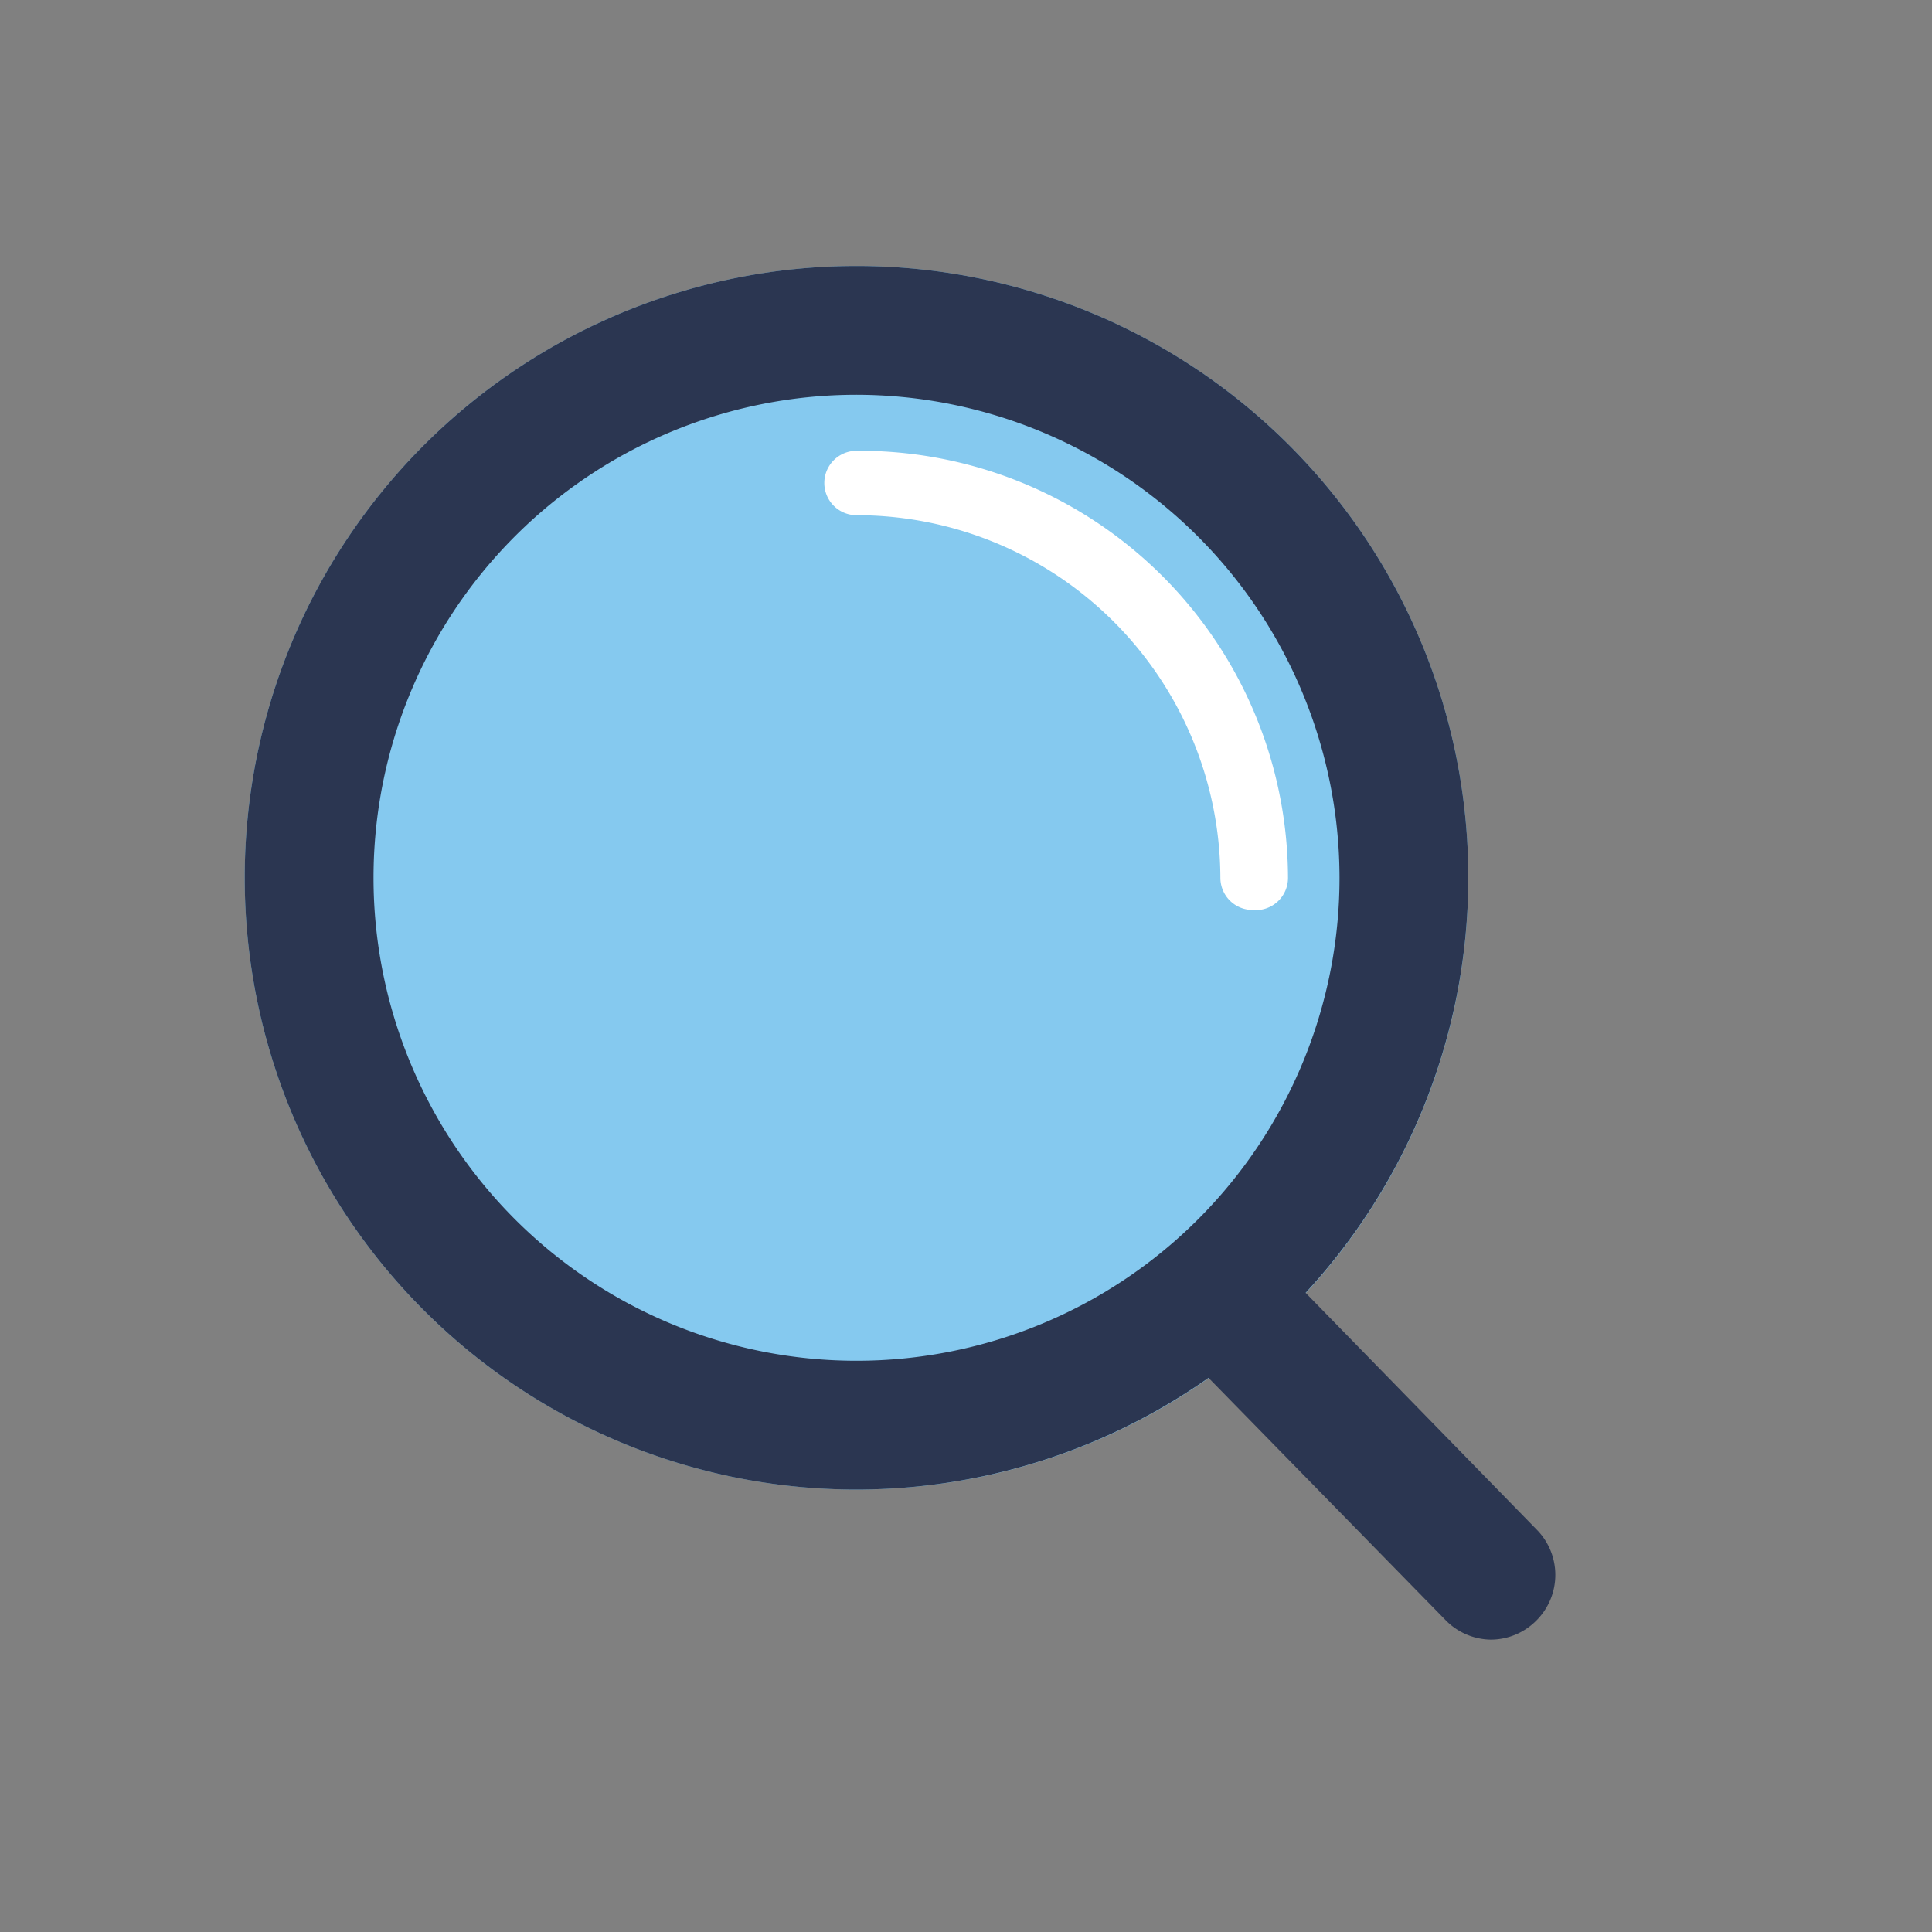 <svg id="search-icon" data-name="Layer 1" xmlns="http://www.w3.org/2000/svg" viewBox="0 0 30 30">
    <rect x="0" y="0" width="30" height="30" fill="#808080" stroke="none"/>
    <defs>
        <style>
            .search-icon-1 {
                fill: #85c9ef;
            }

            .search-icon-2 {
                fill: none;
            }

            .search-icon-3 {
                fill: #2b3651;
            }

            .search-icon-4 {
                fill: #fff;
            }
        </style>
    </defs>
    <title>search-icon</title>
    <g id="Group_3443" data-name="Group 3443">
        <g id="Ellipse_345" data-name="Ellipse 345">
            <circle class="search-icon-1" cx="13.3" cy="13.63" r="9.5" />
        </g>
        <g id="Ellipse_344" data-name="Ellipse 344">
            <circle class="search-icon-2" cx="13.3" cy="13.63" r="9.5" />
            <path class="search-icon-3"
                d="M13.3,23.13a9.5,9.5,0,1,1,9.5-9.5A9.51,9.51,0,0,1,13.3,23.13Zm0-17a7.5,7.5,0,1,0,7.5,7.5A7.51,7.51,0,0,0,13.3,6.13Z" />
        </g>
        <g id="Path_2595" data-name="Path 2595">
            <path class="search-icon-3"
                d="M23.15,25.46a1,1,0,0,1-.71-.31l-3.65-3.73a1,1,0,0,1,0-1.41,1,1,0,0,1,1.42,0l3.65,3.74a1,1,0,0,1,0,1.41A1,1,0,0,1,23.15,25.46Z" />
        </g>
        <path class="search-icon-4"
            d="M19.45,14.13a.5.5,0,0,1-.5-.5A5.65,5.65,0,0,0,13.3,8a.5.5,0,0,1,0-1A6.65,6.65,0,0,1,20,13.63.5.5,0,0,1,19.45,14.13Z" />
    </g>
</svg>